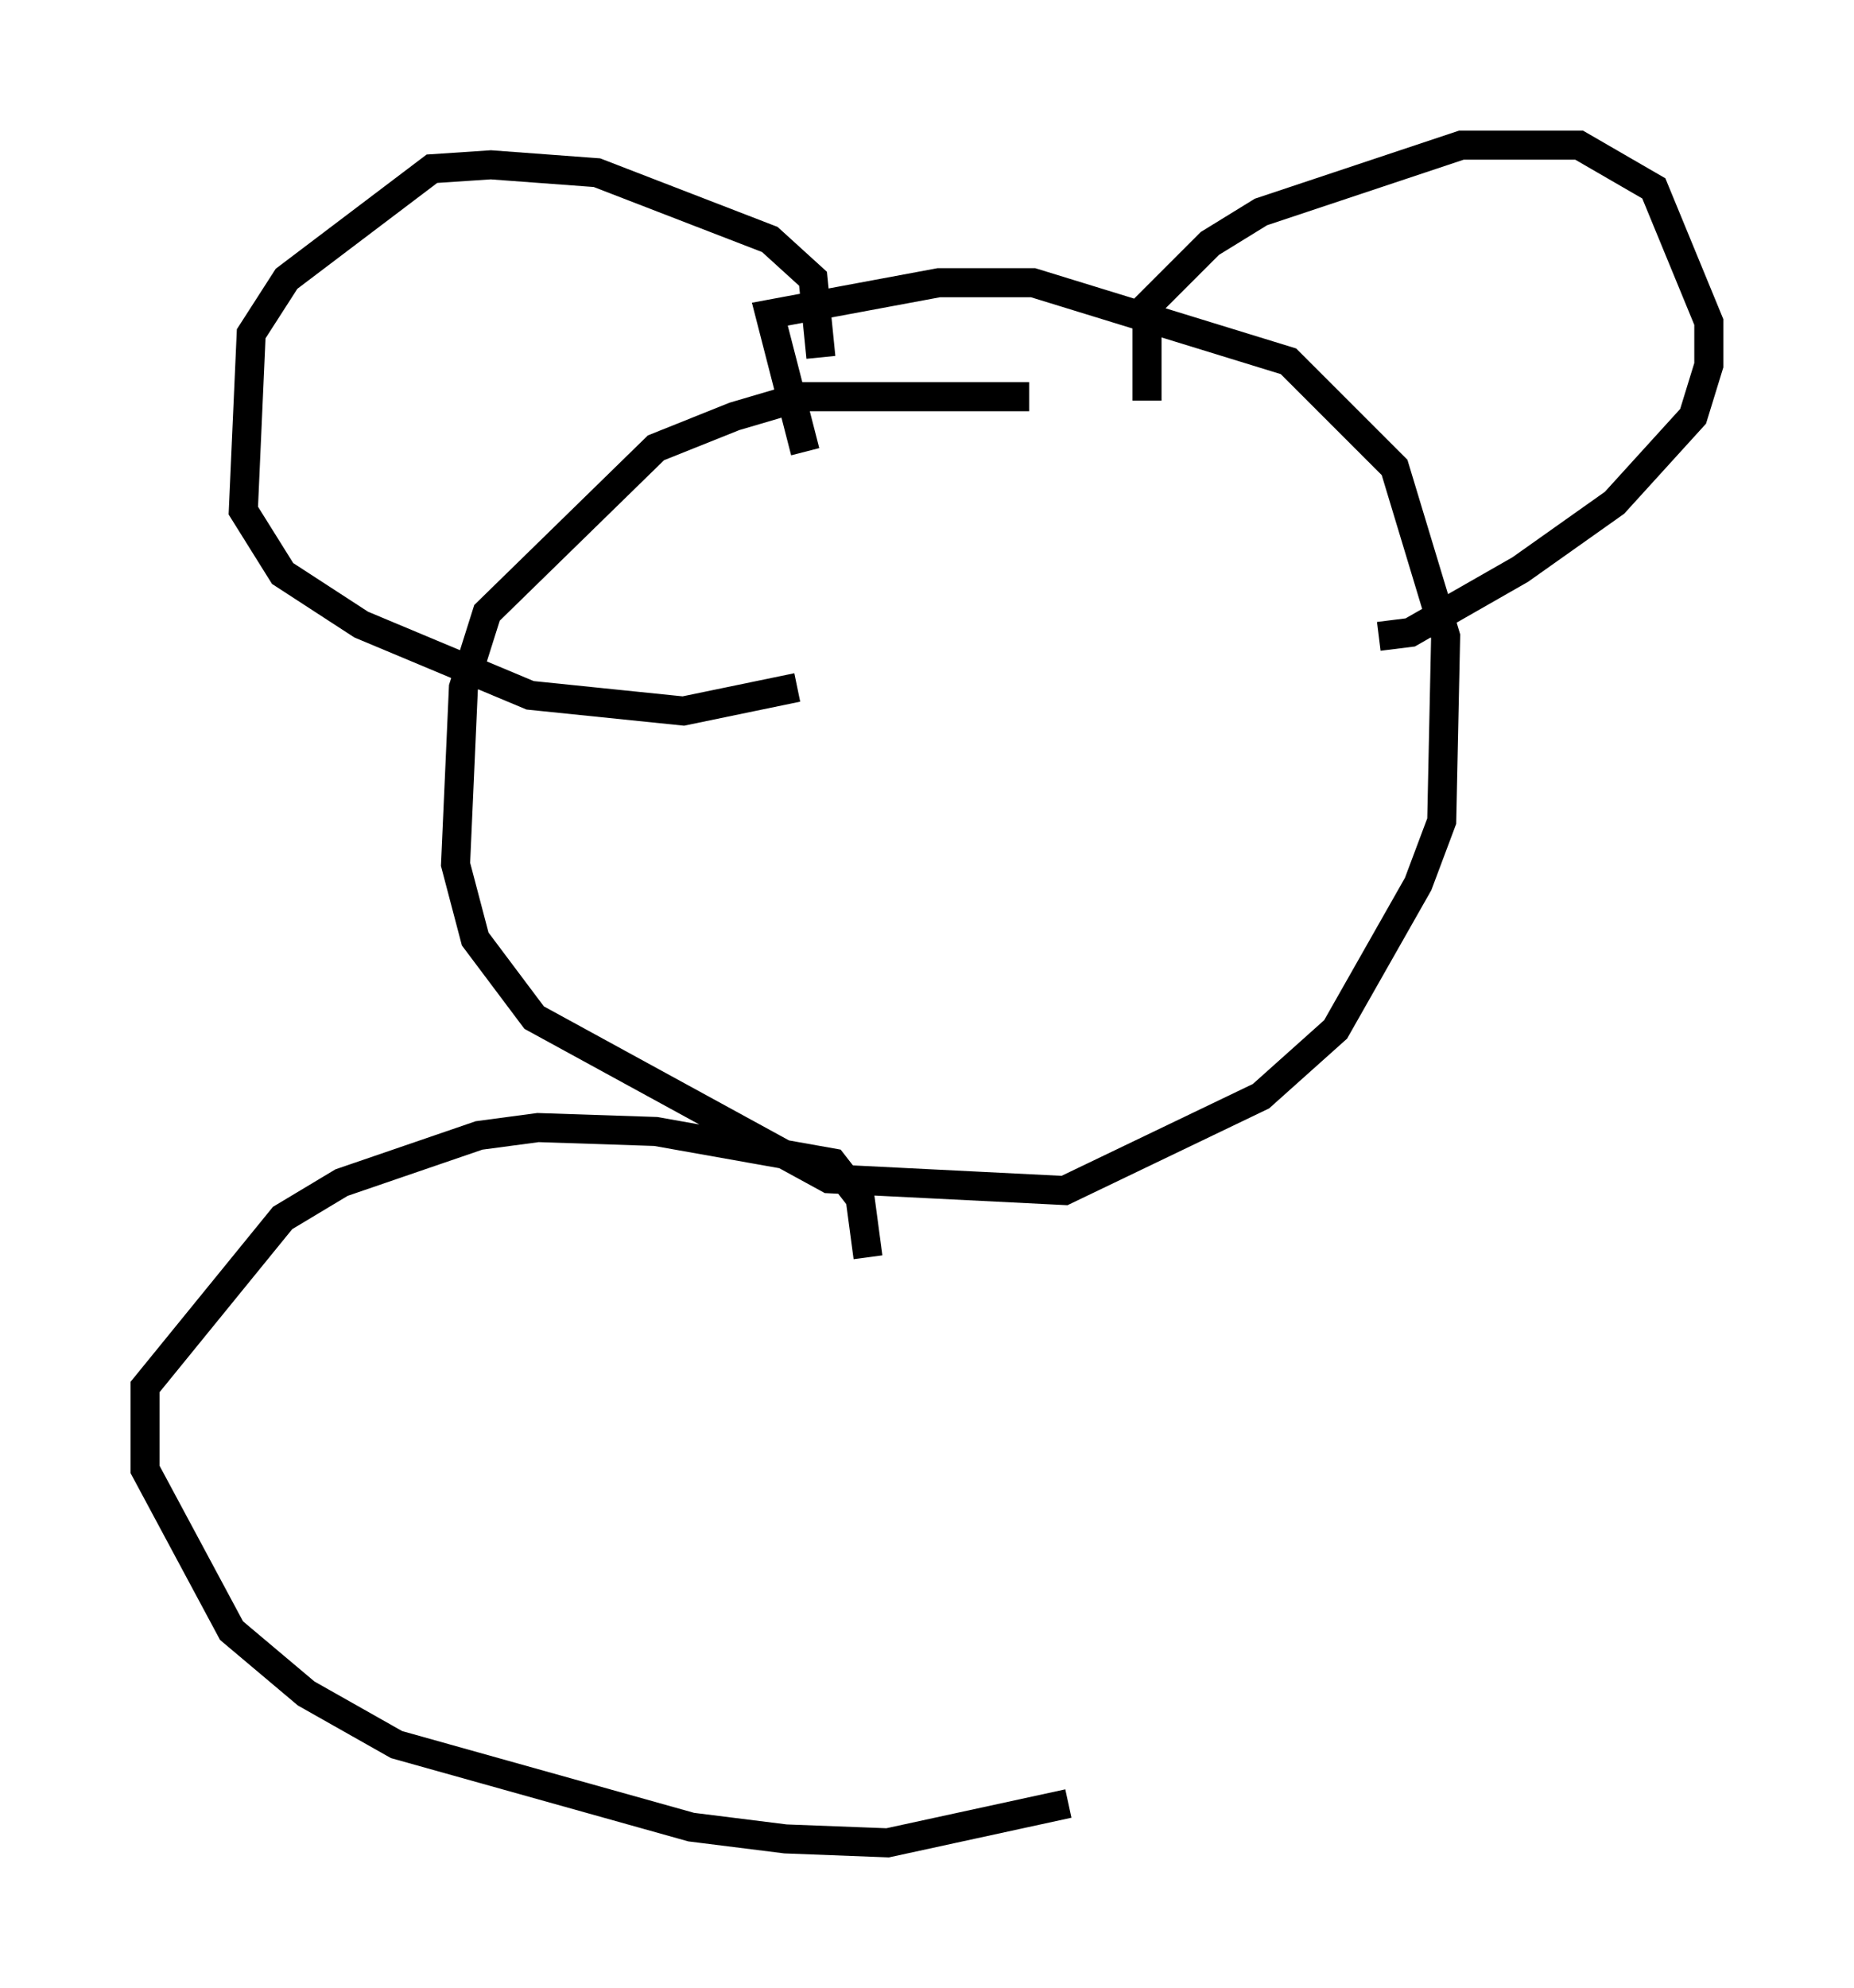 <?xml version="1.0" encoding="utf-8" ?>
<svg baseProfile="full" height="68.457" version="1.1" width="63.856" xmlns="http://www.w3.org/2000/svg" xmlns:ev="http://www.w3.org/2001/xml-events" xmlns:xlink="http://www.w3.org/1999/xlink"><defs /><rect fill="white" height="68.457" width="63.856" x="0" y="0" /><path d="M41.4, 15.419 m-5.954, -1.759 l-7.848, 0.0 -2.3, 0.677 l-2.706, 1.083 -5.819, 5.683 l-0.812, 2.571 -0.271, 6.089 l0.677, 2.571 2.03, 2.706 l10.149, 5.548 8.119, 0.406 l6.766, -3.248 2.571, -2.3 l2.842, -5.007 0.812, -2.165 l0.135, -6.36 -1.759, -5.819 l-3.654, -3.654 -8.796, -2.706 l-3.248, 0.0 -5.819, 1.083 l1.218, 4.736 m11.773, -1.759 l0.0, -3.248 2.165, -2.165 l1.759, -1.083 6.901, -2.3 l4.059, 0.0 2.571, 1.488 l1.894, 4.601 0.0, 1.488 l-0.541, 1.759 -2.706, 2.977 l-3.248, 2.3 -3.789, 2.165 l-1.083, 0.135 m-19.215, -9.607 l-0.271, -2.706 -1.488, -1.353 l-5.954, -2.3 -3.654, -0.271 l-2.03, 0.135 -5.007, 3.789 l-1.218, 1.894 -0.271, 6.089 l1.353, 2.165 2.706, 1.759 l5.819, 2.436 5.277, 0.541 l3.924, -0.812 m2.436, 19.621 l-0.271, -2.03 -0.947, -1.218 l-6.089, -1.083 -4.059, -0.135 l-2.03, 0.271 -4.736, 1.624 l-2.03, 1.218 -4.736, 5.819 l0.0, 2.842 2.977, 5.548 l2.571, 2.165 3.112, 1.759 l10.149, 2.842 3.248, 0.406 l3.518, 0.135 6.225, -1.353 " fill="none" stroke="black" stroke-width="1" /></svg>